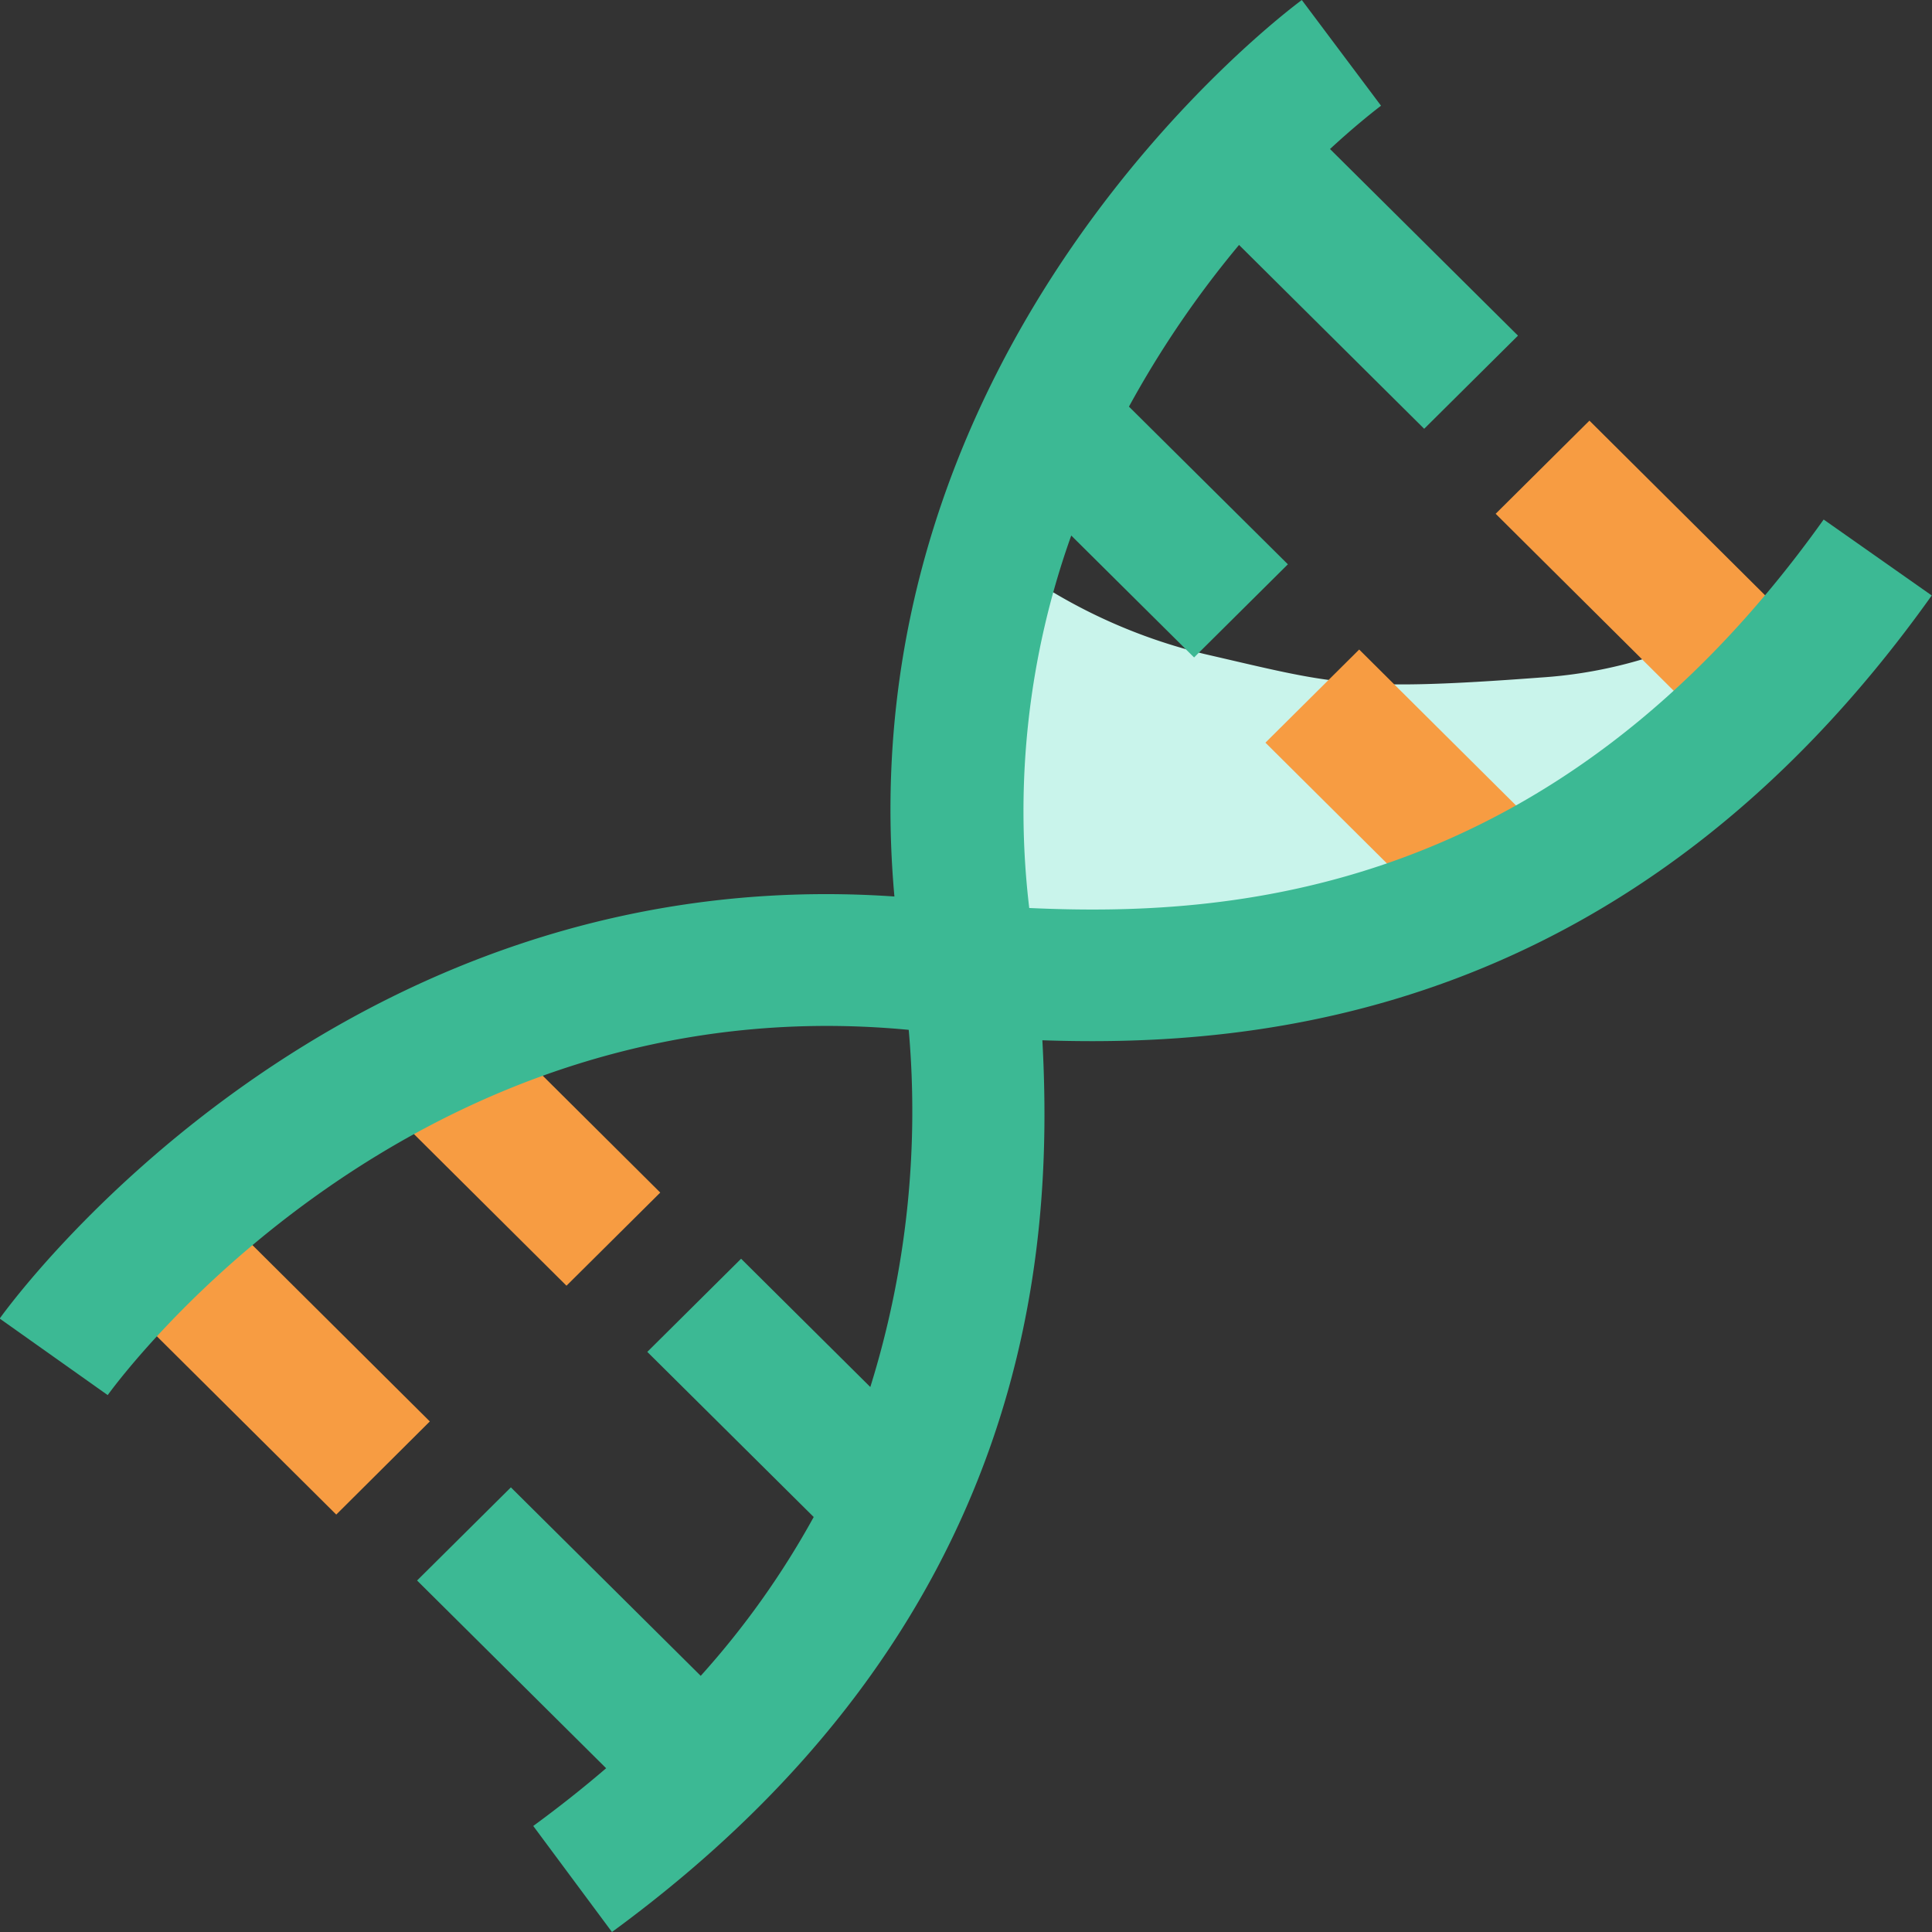 <?xml version="1.0" encoding="UTF-8"?>
<svg xmlns="http://www.w3.org/2000/svg" width="66.69" height="66.691" viewBox="0 0 66.69 66.691">
  <rect x="0" y="0" width="66.69" height="66.691" fill="#333333" stroke="none"/>
  <g id="DNA" transform="translate(-81.93 -81.92)">
    <path id="路径_400" d="M11.575,6.966c5.952,2.866,6.278,3.371,9.656,6.516a18.874,18.874,0,0,1,4.673,7.1l2.8-2.5,2.955-2.845.395-7.349L17.308.106,8.088,0,.431,5.875A15.817,15.817,0,0,1,11.575,6.966Z" transform="matrix(-0.866, 0.5, -0.5, -0.866, 148.62, 105.552)" fill="#c9f4eb"></path>
    <path id="路径_398" d="M190.652,279.786l-7.431-7.386,3.237-3.215,7.43,7.387Zm-7.948,7.9-7.43-7.385,3.236-3.215,7.43,7.387ZM143.2,306.946l-7.43-7.384L139,296.345l7.43,7.386Zm7.947-7.9-7.43-7.386,3.237-3.217,7.43,7.388Z" transform="translate(-49.663 -172.745)" fill="#f79c42"></path>
    <path id="路径_399" d="M144.88,99.853c-9.357,13.142-20.769,13.712-27.422,13.41a28.26,28.26,0,0,1,1.45-12.857l4.24,4.208,3.238-3.215L120.9,95.956a34.674,34.674,0,0,1,3.8-5.581l6.391,6.346,3.238-3.215-6.489-6.442c.967-.892,1.639-1.4,1.761-1.495l-2.734-3.648c-.675.5-15.78,11.879-14.063,30.945-19.232-1.326-30.4,13.89-30.884,14.569l3.728,2.642c.433-.6,10.52-14.238,27.65-12.608a31.98,31.98,0,0,1-1.326,12.329l-4.46-4.428-3.238,3.215,5.744,5.7a29.238,29.238,0,0,1-3.9,5.483l-6.553-6.506-3.238,3.215,6.526,6.48q-1.172,1.008-2.516,1.993l2.717,3.66c14.5-10.609,15.254-23.487,14.857-30.781,7.353.251,20.306-.748,30.7-15.354Z" fill="#3cb994"></path>
  </g>
</svg>
